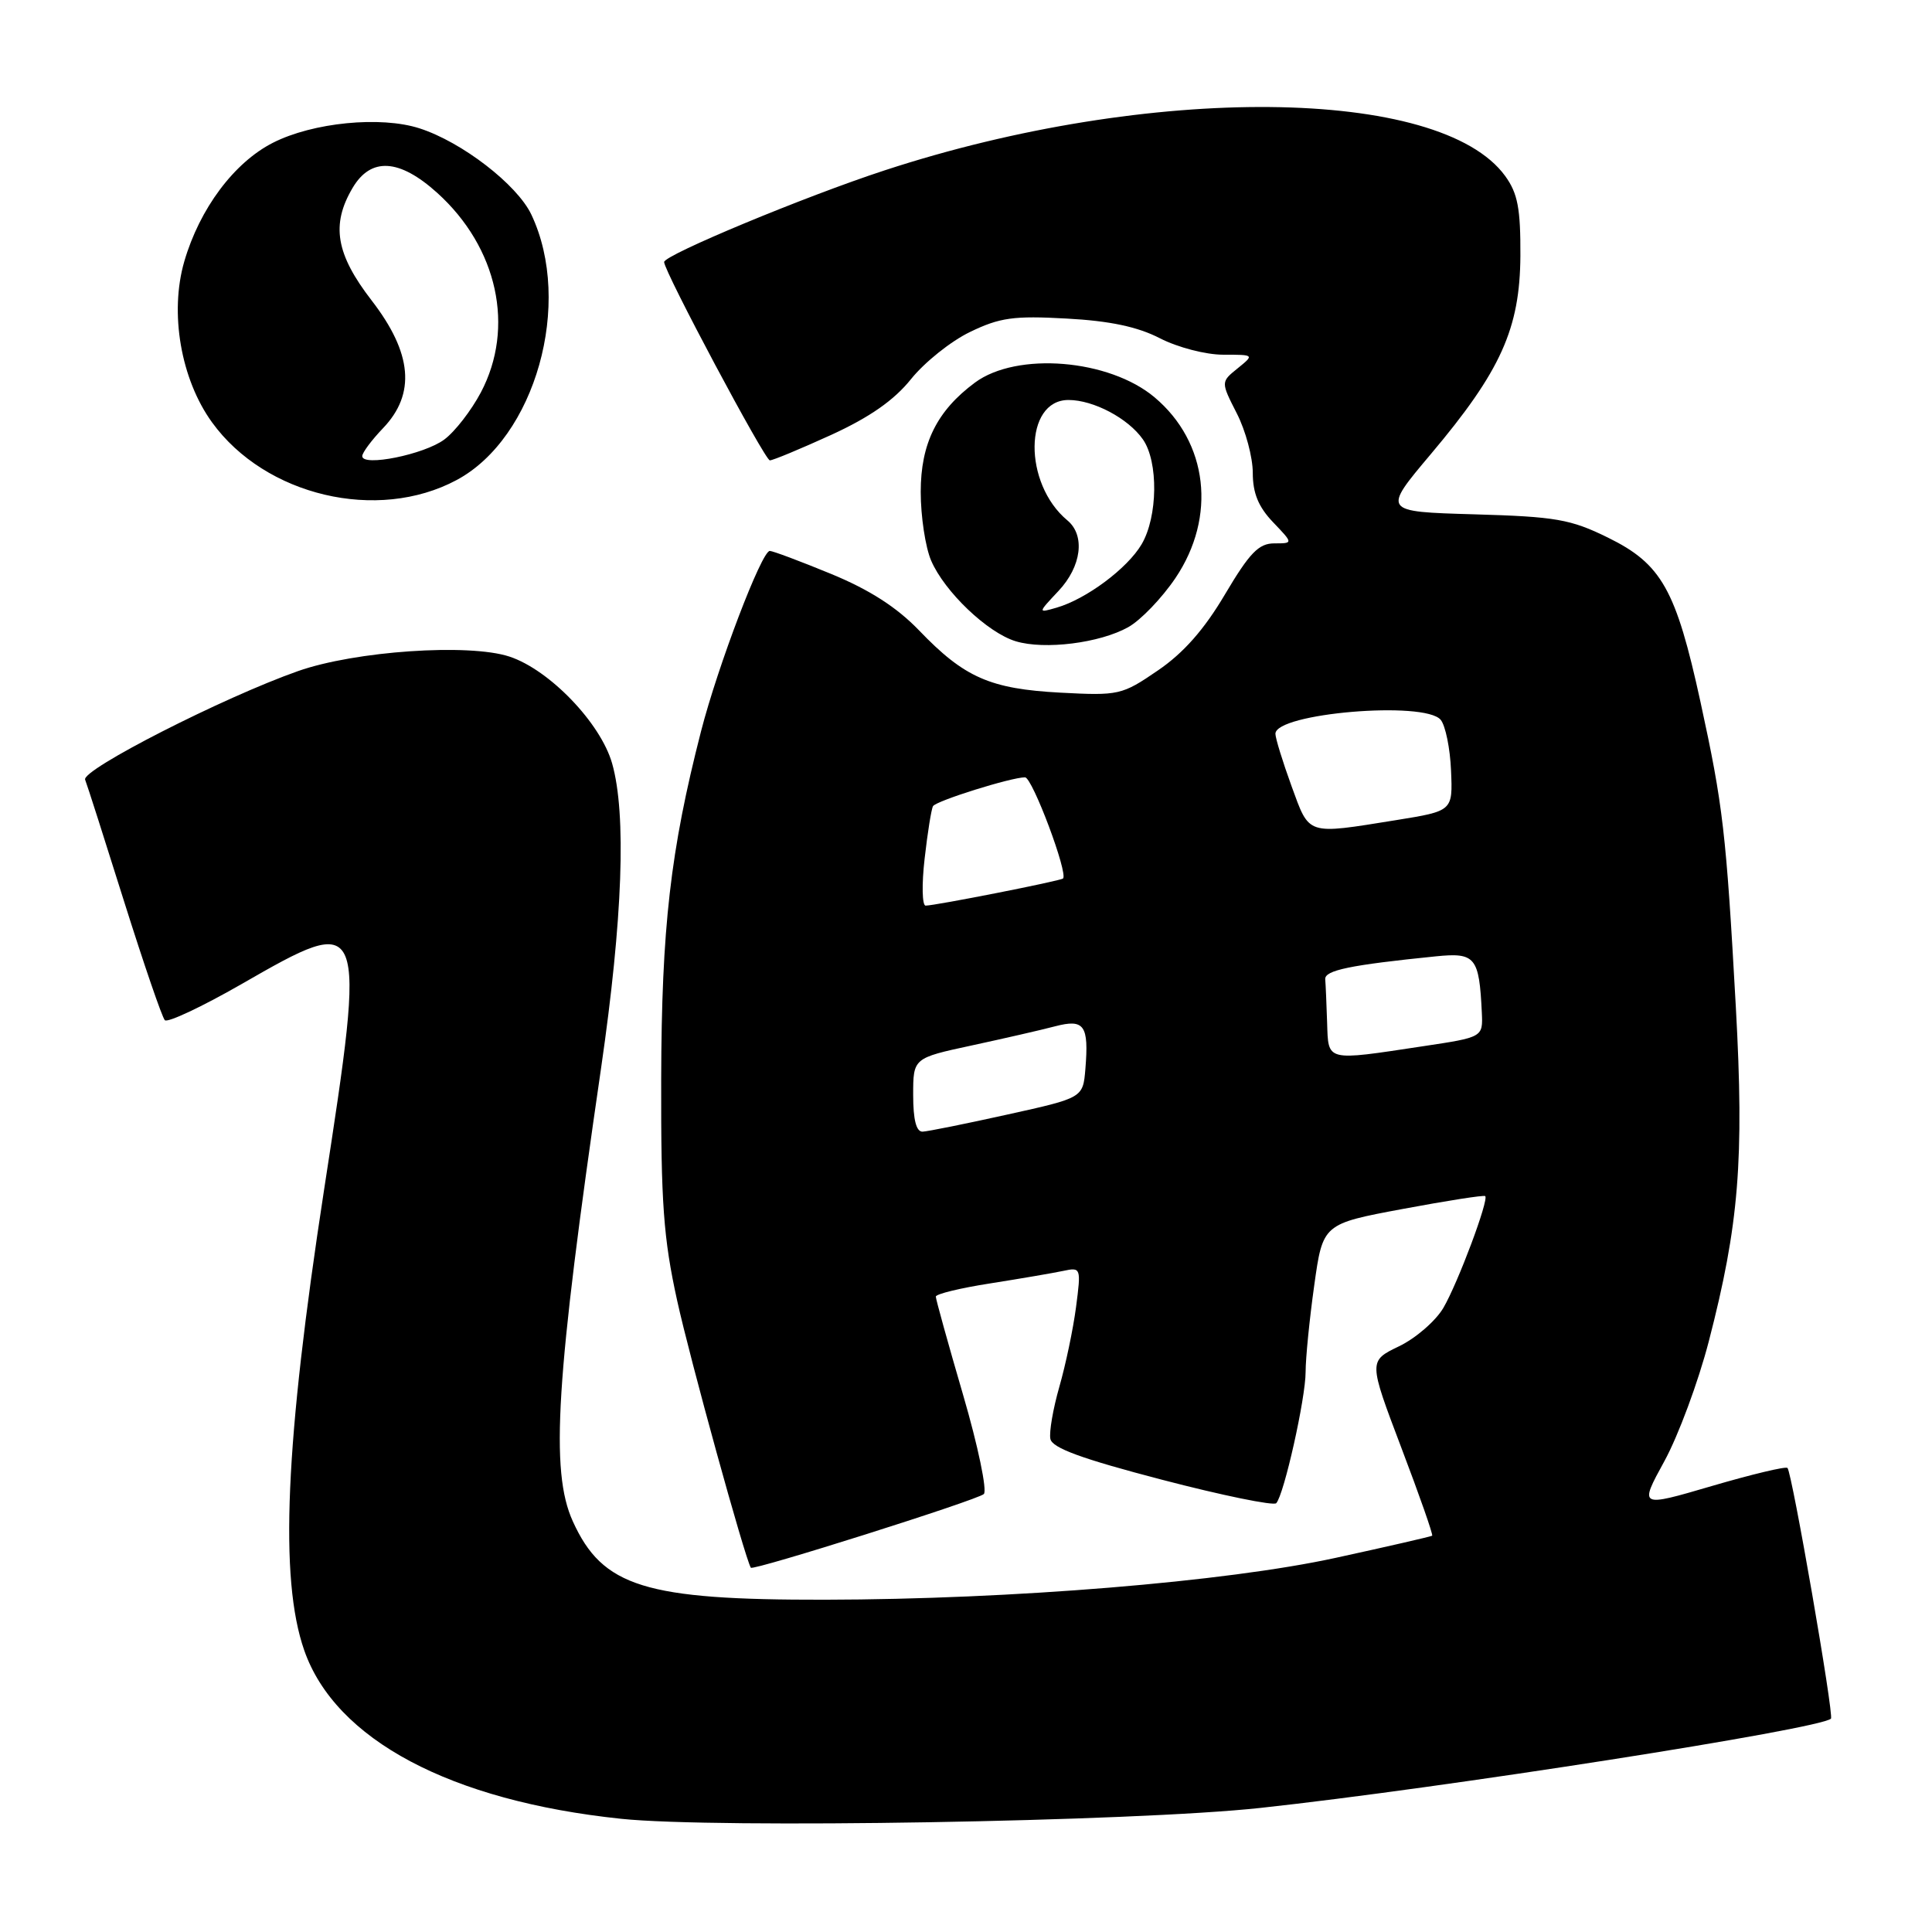 <?xml version="1.0" encoding="UTF-8" standalone="no"?>
<!DOCTYPE svg PUBLIC "-//W3C//DTD SVG 1.1//EN" "http://www.w3.org/Graphics/SVG/1.1/DTD/svg11.dtd" >
<svg xmlns="http://www.w3.org/2000/svg" xmlns:xlink="http://www.w3.org/1999/xlink" version="1.1" viewBox="0 0 256 256">
 <g >
 <path fill="currentColor"
d=" M 167.00 239.56 C 191.16 236.94 241.23 229.10 242.61 227.73 C 243.04 227.30 237.45 195.12 236.85 194.51 C 236.62 194.28 232.10 195.36 226.81 196.91 C 217.19 199.73 217.19 199.73 220.54 193.61 C 222.38 190.25 225.03 183.11 226.42 177.75 C 230.43 162.27 231.12 153.69 230.01 133.48 C 228.72 110.23 228.32 106.78 225.32 93.00 C 222.07 78.11 220.17 74.72 213.05 71.23 C 208.11 68.80 206.15 68.46 195.33 68.15 C 183.16 67.80 183.16 67.80 189.61 60.15 C 198.87 49.16 201.40 43.54 201.46 33.90 C 201.49 27.64 201.11 25.62 199.45 23.33 C 190.83 11.44 152.28 11.08 117.23 22.57 C 106.64 26.03 88.00 33.79 88.00 34.72 C 88.00 35.96 101.35 61.00 102.01 61.00 C 102.42 61.00 106.07 59.48 110.13 57.63 C 115.26 55.28 118.47 53.03 120.71 50.24 C 122.48 48.03 125.99 45.21 128.53 43.99 C 132.47 42.08 134.32 41.82 141.32 42.21 C 147.07 42.52 150.75 43.30 153.71 44.83 C 156.05 46.03 159.77 47.00 162.07 47.00 C 166.22 47.00 166.22 47.00 163.99 48.81 C 161.76 50.61 161.76 50.61 163.88 54.77 C 165.05 57.05 166.00 60.60 166.00 62.66 C 166.00 65.35 166.75 67.17 168.69 69.20 C 171.37 72.00 171.37 72.00 168.85 72.00 C 166.79 72.00 165.58 73.25 162.32 78.75 C 159.56 83.42 156.82 86.53 153.41 88.85 C 148.66 92.10 148.25 92.19 140.50 91.78 C 131.18 91.28 127.78 89.78 121.77 83.52 C 118.82 80.46 115.21 78.14 110.11 76.04 C 106.05 74.37 102.40 73.00 102.00 73.00 C 100.92 73.00 95.12 88.23 92.89 96.90 C 88.83 112.72 87.66 122.93 87.61 143.00 C 87.57 159.38 87.91 164.08 89.73 172.35 C 91.39 179.94 98.69 206.42 99.49 207.73 C 99.75 208.17 129.50 198.77 130.36 197.97 C 130.83 197.54 129.60 191.61 127.61 184.81 C 125.62 178.00 124.00 172.15 124.00 171.81 C 124.00 171.46 127.26 170.67 131.25 170.05 C 135.24 169.42 139.57 168.68 140.89 168.40 C 143.23 167.90 143.26 167.99 142.58 173.20 C 142.20 176.11 141.20 180.86 140.37 183.75 C 139.54 186.65 139.00 189.75 139.18 190.66 C 139.42 191.87 143.31 193.29 154.00 196.08 C 161.97 198.16 168.78 199.55 169.11 199.18 C 170.15 198.03 173.00 185.28 173.00 181.79 C 173.00 179.98 173.51 174.83 174.14 170.34 C 175.28 162.17 175.28 162.17 185.89 160.19 C 191.73 159.10 196.63 158.33 196.80 158.49 C 197.31 158.97 193.19 169.98 191.26 173.29 C 190.25 175.02 187.60 177.32 185.38 178.39 C 181.33 180.34 181.33 180.34 185.68 191.82 C 188.08 198.13 189.92 203.38 189.77 203.49 C 189.62 203.60 183.88 204.92 177.00 206.42 C 162.44 209.60 134.09 211.93 109.30 211.97 C 85.45 212.01 79.84 210.27 75.90 201.58 C 72.88 194.93 73.64 182.76 79.65 141.50 C 82.51 121.80 83.02 107.88 81.11 101.16 C 79.59 95.81 72.81 88.75 67.50 87.00 C 62.12 85.23 47.06 86.26 39.50 88.92 C 29.56 92.42 10.78 102.00 11.28 103.31 C 11.54 103.96 13.87 111.25 16.46 119.50 C 19.06 127.75 21.48 134.81 21.84 135.18 C 22.20 135.55 26.77 133.40 32.00 130.40 C 48.51 120.91 48.58 121.07 42.94 157.66 C 37.78 191.20 37.00 209.18 40.31 218.67 C 44.43 230.51 59.70 238.63 82.30 241.00 C 94.83 242.32 150.24 241.38 167.00 239.56 Z  M 149.50 83.10 C 151.15 82.18 153.96 79.25 155.75 76.60 C 161.22 68.48 160.08 58.61 152.99 52.65 C 146.97 47.58 134.74 46.58 129.18 50.70 C 124.15 54.43 122.00 58.76 122.00 65.18 C 122.00 68.42 122.62 72.51 123.38 74.28 C 125.15 78.40 130.85 83.84 134.59 84.97 C 138.41 86.13 145.74 85.21 149.50 83.10 Z  M 60.50 63.61 C 70.94 58.03 75.97 40.16 70.40 28.42 C 68.51 24.45 61.21 18.82 55.60 17.01 C 50.45 15.34 41.44 16.23 36.16 18.92 C 31.01 21.54 26.45 27.66 24.42 34.64 C 22.44 41.45 23.96 50.26 28.10 55.97 C 35.15 65.71 50.03 69.22 60.50 63.61 Z  M 121.00 145.10 C 121.00 140.20 121.00 140.20 128.75 138.53 C 133.01 137.61 137.99 136.47 139.81 135.99 C 143.68 134.98 144.29 135.84 143.82 141.63 C 143.50 145.47 143.50 145.47 133.50 147.68 C 128.00 148.90 122.94 149.92 122.25 149.95 C 121.41 149.98 121.00 148.38 121.00 145.10 Z  M 175.85 135.50 C 175.77 133.03 175.66 130.44 175.60 129.76 C 175.50 128.57 178.89 127.87 190.26 126.72 C 195.50 126.19 196.00 126.81 196.35 134.18 C 196.50 137.44 196.50 137.44 188.50 138.64 C 175.59 140.59 176.02 140.70 175.85 135.50 Z  M 122.52 113.75 C 122.91 110.31 123.41 107.19 123.63 106.82 C 124.05 106.11 134.00 103.00 135.82 103.00 C 136.79 103.00 141.59 115.81 140.85 116.41 C 140.44 116.74 123.91 120.00 122.65 120.00 C 122.19 120.00 122.12 117.19 122.52 113.75 Z  M 171.13 104.15 C 169.96 100.93 169.00 97.82 169.00 97.23 C 169.00 94.50 188.78 92.83 190.90 95.38 C 191.53 96.14 192.15 99.17 192.27 102.11 C 192.50 107.46 192.50 107.46 185.00 108.67 C 173.02 110.59 173.55 110.77 171.13 104.15 Z  M 140.25 78.31 C 143.31 75.06 143.83 70.94 141.43 68.95 C 135.56 64.07 135.67 53.00 141.58 53.00 C 144.89 53.00 149.49 55.43 151.44 58.22 C 153.51 61.18 153.42 68.47 151.27 72.12 C 149.38 75.33 143.92 79.39 140.00 80.52 C 137.50 81.24 137.50 81.24 140.25 78.31 Z  M 48.00 60.44 C 48.00 59.98 49.24 58.32 50.75 56.74 C 55.11 52.19 54.63 46.79 49.25 39.82 C 44.50 33.67 43.84 29.77 46.72 24.90 C 49.14 20.80 52.91 21.02 57.94 25.56 C 65.95 32.80 68.26 43.41 63.71 52.01 C 62.45 54.39 60.28 57.20 58.87 58.24 C 56.22 60.22 48.00 61.88 48.00 60.44 Z "/>
</g>
</svg>